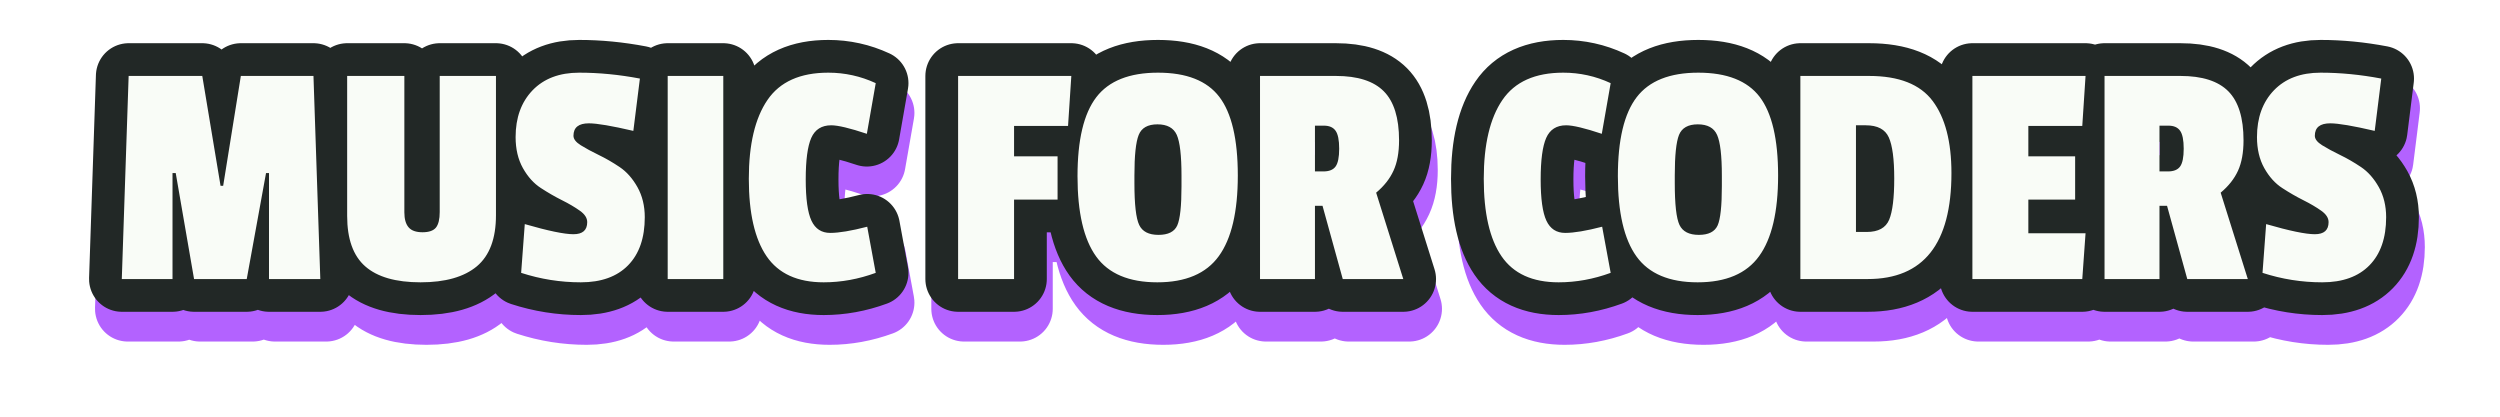 <svg xmlns="http://www.w3.org/2000/svg" width="420" height="70" viewBox="0 0 420 70"><g transform="translate(12.372,1.349)translate(197.868,34.343)rotate(0)translate(-197.868,-34.343)" opacity="1"><filter id="shadow_0" x="-34.5" y="-34.5" width="395.735" height="68.687"><feGaussianBlur stdDeviation="8.571"/><feOffset dx="1" dy="5"/></filter><path transform="translate(6,45.53)rotate(0)" d="M34.29-34.12L35.44 0L26.82 0L26.82-17.80L26.32-17.80L23.08 0L14.23 0L11.15-17.80L10.61-17.80L10.61 0L2.09 0L3.24-34.12L15.61-34.12L18.68-15.66L19.12-15.66L22.09-34.12L34.29-34.12ZM49.56-11.21L49.56-11.21Q49.56-9.51 50.28-8.68L50.28-8.68L50.28-8.68Q50.99-7.86 52.61-7.86L52.61-7.86L52.61-7.86Q54.23-7.86 54.87-8.65L54.87-8.65L54.87-8.65Q55.50-9.45 55.50-11.26L55.50-11.26L55.50-34.12L64.95-34.12L64.95-10.72L64.95-10.72Q64.95-4.84 61.74-2.14L61.74-2.14L61.74-2.14Q58.52 0.55 52.28 0.55L52.28 0.55L52.28 0.55Q46.05 0.55 43.00-2.12L43.00-2.12L43.00-2.12Q39.95-4.78 39.95-10.61L39.95-10.61L39.95-34.12L49.56-34.12L49.56-11.21ZM68.25-23.85L68.25-23.85Q68.25-28.74 71.10-31.71L71.10-31.71L71.10-31.71Q73.96-34.67 78.93-34.67L78.93-34.67L78.93-34.67Q83.91-34.67 89.13-33.68L89.13-33.68L88.03-24.89L88.03-24.89Q82.59-26.16 80.56-26.16L80.56-26.16L80.56-26.16Q77.97-26.16 77.97-24.07L77.97-24.07L77.97-24.07Q77.97-23.24 79.21-22.47L79.21-22.47L79.21-22.47Q80.45-21.70 82.20-20.85L82.20-20.85L82.20-20.85Q83.96-20.00 85.72-18.82L85.72-18.82L85.72-18.82Q87.48-17.64 88.72-15.44L88.72-15.44L88.72-15.44Q89.95-13.24 89.95-10.39L89.95-10.39L89.95-10.39Q89.95-5.17 87.15-2.31L87.15-2.31L87.15-2.31Q84.35 0.55 79.21 0.55L79.21 0.55L79.21 0.55Q74.07 0.55 69.18-1.04L69.18-1.04L69.79-9.23L69.79-9.23Q75.67-7.53 77.97-7.53L77.97-7.53L77.97-7.53Q80.28-7.53 80.28-9.56L80.28-9.56L80.28-9.56Q80.28-10.61 79.04-11.48L79.04-11.48L79.04-11.48Q77.81-12.36 76.05-13.24L76.05-13.24L76.05-13.24Q74.29-14.12 72.51-15.28L72.51-15.28L72.51-15.28Q70.72-16.43 69.48-18.63L69.48-18.63L69.48-18.63Q68.25-20.83 68.25-23.85L68.25-23.85ZM103.14-34.12L103.14 0L93.80 0L93.80-34.12L103.14-34.12ZM116.99-16.73L116.99-16.73L116.99-16.73Q116.99-11.87 117.95-9.81L117.95-9.81L117.95-9.81Q118.91-7.75 121.11-7.75L121.11-7.75L121.11-7.75Q123.31-7.75 127.32-8.79L127.32-8.79L128.75-1.04L128.75-1.04Q124.41 0.55 120.01 0.55L120.01 0.55L120.01 0.55Q113.42 0.55 110.42-3.82L110.42-3.82L110.42-3.82Q107.43-8.19 107.43-16.84L107.43-16.84L107.43-16.84Q107.43-25.50 110.56-30.08L110.56-30.08L110.56-30.08Q113.69-34.67 120.78-34.67L120.78-34.67L120.78-34.67Q124.95-34.67 128.75-32.91L128.75-32.91L127.26-24.40L127.26-24.40Q122.98-25.83 121.27-25.83L121.27-25.83L121.27-25.83Q118.86-25.83 117.92-23.71L117.92-23.71L117.92-23.71Q116.99-21.60 116.99-16.73ZM161.61-34.12L161.06-25.72L151.99-25.72L151.99-20.61L159.30-20.61L159.30-13.35L151.99-13.35L151.99 0L142.59 0L142.59-34.12L161.61-34.12ZM165.81-30.55L165.81-30.55L165.81-30.55Q168.97-34.67 176.17-34.67L176.17-34.67L176.17-34.67Q183.37-34.67 186.47-30.61L186.47-30.61L186.47-30.61Q189.58-26.54 189.58-17.39L189.58-17.39L189.58-17.39Q189.58-8.24 186.39-3.85L186.39-3.85L186.39-3.85Q183.20 0.55 176.06 0.55L176.06 0.55L176.06 0.55Q168.91 0.55 165.78-3.79L165.78-3.79L165.78-3.79Q162.65-8.13 162.65-17.28L162.65-17.28L162.65-17.28Q162.65-26.43 165.81-30.55ZM180.12-17.36L180.12-17.36Q180.12-22.42 179.33-24.21L179.33-24.21L179.33-24.21Q178.53-25.99 176.08-25.99L176.08-25.99L176.08-25.99Q173.64-25.99 172.93-24.21L172.93-24.21L172.93-24.21Q172.21-22.42 172.21-17.42L172.21-17.42L172.21-16.10L172.21-16.10Q172.21-10.77 173.01-9.09L173.01-9.09L173.01-9.09Q173.80-7.42 176.25-7.42L176.25-7.42L176.25-7.42Q178.70-7.42 179.41-9.01L179.41-9.01L179.41-9.01Q180.12-10.61 180.12-15.61L180.12-15.61L180.12-17.36ZM216.67-23.30L216.67-23.30L216.67-23.30Q216.67-20.22 215.73-18.19L215.73-18.19L215.73-18.19Q214.80-16.16 212.82-14.51L212.82-14.51L217.38 0L207.21 0L203.81-12.31L202.54-12.31L202.54 0L193.31 0L193.31-34.12L206.06-34.12L206.06-34.12Q211.55-34.12 214.11-31.54L214.11-31.54L214.11-31.54Q216.67-28.96 216.67-23.30ZM203.97-18.08L203.97-18.08Q205.40-18.08 206.00-18.90L206.00-18.90L206.00-18.90Q206.61-19.73 206.61-21.90L206.61-21.90L206.61-21.90Q206.61-24.07 206.00-24.92L206.00-24.92L206.00-24.92Q205.40-25.77 204.03-25.77L204.03-25.77L202.54-25.77L202.54-18.08L203.97-18.08ZM240.46-16.73L240.46-16.73L240.46-16.73Q240.46-11.87 241.42-9.81L241.42-9.81L241.42-9.81Q242.38-7.75 244.58-7.75L244.58-7.75L244.58-7.75Q246.78-7.75 250.79-8.79L250.79-8.79L252.22-1.04L252.22-1.04Q247.88 0.55 243.48 0.55L243.48 0.55L243.48 0.55Q236.89 0.55 233.89-3.82L233.89-3.82L233.89-3.82Q230.90-8.19 230.90-16.84L230.90-16.84L230.90-16.84Q230.90-25.50 234.03-30.08L234.03-30.08L234.03-30.08Q237.16-34.67 244.25-34.67L244.25-34.67L244.25-34.67Q248.43-34.67 252.22-32.91L252.22-32.91L250.73-24.40L250.73-24.40Q246.45-25.83 244.74-25.83L244.74-25.83L244.74-25.83Q242.33-25.83 241.39-23.71L241.39-23.71L241.39-23.71Q240.46-21.60 240.46-16.73ZM256.59-30.55L256.59-30.55L256.59-30.55Q259.75-34.67 266.94-34.67L266.94-34.67L266.94-34.67Q274.14-34.67 277.25-30.61L277.25-30.61L277.25-30.61Q280.35-26.54 280.35-17.39L280.35-17.39L280.35-17.39Q280.35-8.24 277.16-3.85L277.16-3.85L277.16-3.85Q273.98 0.55 266.83 0.55L266.83 0.55L266.83 0.55Q259.69 0.55 256.56-3.79L256.56-3.79L256.56-3.79Q253.43-8.13 253.43-17.28L253.43-17.28L253.43-17.28Q253.43-26.43 256.59-30.55ZM270.90-17.36L270.90-17.36Q270.90-22.42 270.10-24.21L270.10-24.21L270.10-24.21Q269.31-25.99 266.86-25.99L266.86-25.99L266.86-25.99Q264.42-25.99 263.70-24.21L263.70-24.21L263.70-24.21Q262.99-22.42 262.99-17.42L262.99-17.42L262.99-16.10L262.99-16.10Q262.99-10.77 263.78-9.09L263.78-9.09L263.78-9.09Q264.58-7.42 267.03-7.42L267.03-7.42L267.03-7.42Q269.47-7.42 270.19-9.01L270.19-9.01L270.19-9.01Q270.90-10.61 270.90-15.61L270.90-15.61L270.90-17.36ZM309.47-17.80L309.47-17.80L309.47-17.80Q309.47 0 295.41 0L295.41 0L284.09 0L284.09-34.12L295.63-34.12L295.63-34.12Q303.16-34.12 306.31-29.92L306.31-29.92L306.31-29.92Q309.47-25.72 309.47-17.80ZM295.24-7.91L295.24-7.91Q298.15-7.91 299.01-9.97L299.01-9.97L299.01-9.97Q299.86-12.03 299.86-16.90L299.86-16.90L299.86-16.90Q299.86-21.76 298.95-23.79L298.95-23.79L298.95-23.79Q298.04-25.83 295.08-25.83L295.08-25.83L293.43-25.83L293.43-7.91L295.24-7.91ZM332.00-7.69L331.45 0L312.99 0L312.99-34.12L332.00-34.12L331.45-25.72L322.39-25.72L322.39-20.61L330.25-20.61L330.25-13.35L322.39-13.35L322.39-7.69L332.00-7.69ZM358.54-23.30L358.54-23.30L358.54-23.30Q358.54-20.22 357.61-18.19L357.61-18.19L357.61-18.19Q356.68-16.16 354.70-14.51L354.70-14.51L359.26 0L349.09 0L345.69-12.31L344.42-12.31L344.42 0L335.19 0L335.19-34.12L347.94-34.12L347.94-34.12Q353.43-34.12 355.99-31.54L355.99-31.54L355.99-31.54Q358.54-28.96 358.54-23.30ZM345.85-18.08L345.85-18.08Q347.28-18.08 347.88-18.90L347.88-18.90L347.88-18.90Q348.49-19.73 348.49-21.90L348.49-21.90L348.49-21.90Q348.49-24.07 347.88-24.92L347.88-24.92L347.88-24.92Q347.28-25.77 345.91-25.77L345.91-25.77L344.42-25.77L344.42-18.08L345.85-18.08ZM360.80-23.85L360.80-23.85Q360.80-28.74 363.65-31.71L363.65-31.71L363.65-31.71Q366.51-34.67 371.48-34.67L371.48-34.67L371.48-34.67Q376.46-34.67 381.68-33.68L381.68-33.68L380.58-24.89L380.58-24.89Q375.14-26.16 373.11-26.16L373.11-26.16L373.11-26.16Q370.52-26.16 370.52-24.07L370.52-24.07L370.52-24.07Q370.52-23.24 371.76-22.47L371.76-22.47L371.76-22.47Q373.00-21.70 374.75-20.85L374.75-20.85L374.75-20.85Q376.51-20.00 378.27-18.82L378.27-18.82L378.27-18.82Q380.03-17.64 381.27-15.44L381.27-15.44L381.27-15.44Q382.50-13.24 382.50-10.39L382.50-10.39L382.50-10.39Q382.50-5.17 379.70-2.31L379.70-2.31L379.70-2.31Q376.90 0.55 371.76 0.55L371.76 0.55L371.76 0.55Q366.62 0.55 361.73-1.04L361.73-1.04L362.34-9.23L362.34-9.23Q368.22-7.53 370.52-7.53L370.52-7.53L370.52-7.53Q372.83-7.53 372.83-9.56L372.83-9.56L372.83-9.56Q372.83-10.61 371.59-11.48L371.59-11.48L371.59-11.48Q370.36-12.36 368.60-13.24L368.60-13.24L368.60-13.24Q366.84-14.12 365.06-15.28L365.06-15.28L365.06-15.28Q363.27-16.43 362.03-18.63L362.03-18.63L362.03-18.63Q360.80-20.83 360.80-23.85L360.80-23.85Z" fill="#9522ff" stroke="#9522ff" stroke-width="11" stroke-linejoin="round" stroke-miterlimit="2" opacity="0.84" style="filter:url(#shadow_0)"/><path transform="translate(6,45.53)rotate(0)" d="M34.29-34.12L35.44 0L26.82 0L26.82-17.80L26.32-17.80L23.08 0L14.23 0L11.15-17.80L10.61-17.80L10.61 0L2.09 0L3.24-34.12L15.61-34.12L18.68-15.66L19.12-15.66L22.09-34.12L34.29-34.12ZM49.56-11.21L49.56-11.21Q49.56-9.51 50.28-8.68L50.28-8.68L50.28-8.68Q50.99-7.86 52.61-7.86L52.61-7.86L52.61-7.86Q54.23-7.86 54.87-8.65L54.87-8.65L54.87-8.65Q55.50-9.45 55.50-11.26L55.50-11.26L55.50-34.12L64.95-34.12L64.95-10.72L64.95-10.72Q64.95-4.84 61.74-2.14L61.74-2.14L61.74-2.14Q58.52 0.55 52.28 0.55L52.28 0.55L52.28 0.55Q46.05 0.55 43.00-2.12L43.00-2.12L43.00-2.12Q39.95-4.78 39.95-10.61L39.95-10.61L39.95-34.12L49.56-34.12L49.56-11.21ZM68.25-23.85L68.25-23.85Q68.25-28.74 71.10-31.71L71.10-31.71L71.10-31.71Q73.96-34.67 78.93-34.67L78.93-34.67L78.93-34.67Q83.91-34.67 89.13-33.68L89.13-33.68L88.03-24.89L88.03-24.89Q82.59-26.16 80.56-26.16L80.56-26.16L80.56-26.16Q77.97-26.16 77.97-24.07L77.97-24.07L77.97-24.07Q77.97-23.24 79.21-22.47L79.21-22.47L79.21-22.47Q80.45-21.70 82.20-20.85L82.20-20.85L82.20-20.85Q83.96-20.00 85.72-18.82L85.72-18.82L85.72-18.82Q87.48-17.64 88.72-15.44L88.72-15.44L88.72-15.44Q89.95-13.24 89.95-10.39L89.95-10.39L89.95-10.39Q89.95-5.17 87.15-2.31L87.15-2.31L87.15-2.31Q84.35 0.55 79.21 0.55L79.21 0.55L79.21 0.55Q74.07 0.55 69.18-1.04L69.18-1.04L69.79-9.23L69.79-9.23Q75.67-7.53 77.97-7.53L77.97-7.53L77.97-7.53Q80.28-7.53 80.28-9.56L80.28-9.56L80.28-9.56Q80.28-10.61 79.04-11.48L79.04-11.48L79.04-11.48Q77.81-12.36 76.05-13.24L76.05-13.24L76.05-13.24Q74.29-14.12 72.51-15.28L72.51-15.28L72.51-15.28Q70.72-16.43 69.48-18.63L69.48-18.63L69.48-18.63Q68.25-20.83 68.25-23.85L68.25-23.85ZM103.14-34.12L103.14 0L93.80 0L93.80-34.12L103.14-34.12ZM116.99-16.73L116.99-16.73L116.99-16.73Q116.99-11.87 117.95-9.81L117.95-9.81L117.95-9.81Q118.91-7.75 121.11-7.75L121.11-7.75L121.11-7.75Q123.31-7.75 127.32-8.79L127.32-8.79L128.75-1.04L128.75-1.04Q124.41 0.55 120.01 0.55L120.01 0.55L120.01 0.55Q113.42 0.55 110.42-3.82L110.42-3.82L110.42-3.82Q107.43-8.19 107.43-16.84L107.43-16.84L107.43-16.84Q107.43-25.50 110.56-30.08L110.56-30.08L110.56-30.08Q113.69-34.67 120.78-34.67L120.78-34.67L120.78-34.67Q124.95-34.67 128.75-32.91L128.75-32.91L127.26-24.40L127.26-24.40Q122.98-25.83 121.27-25.83L121.27-25.83L121.27-25.83Q118.86-25.83 117.92-23.71L117.92-23.71L117.92-23.71Q116.99-21.60 116.99-16.73ZM161.61-34.12L161.06-25.72L151.99-25.72L151.99-20.61L159.30-20.61L159.30-13.35L151.99-13.35L151.99 0L142.59 0L142.59-34.12L161.61-34.12ZM165.81-30.55L165.81-30.55L165.81-30.55Q168.97-34.67 176.17-34.67L176.17-34.67L176.17-34.67Q183.37-34.67 186.47-30.61L186.47-30.61L186.47-30.61Q189.58-26.54 189.58-17.39L189.58-17.39L189.58-17.39Q189.58-8.24 186.39-3.85L186.39-3.85L186.39-3.85Q183.20 0.55 176.06 0.55L176.06 0.55L176.06 0.55Q168.91 0.55 165.78-3.79L165.78-3.79L165.78-3.79Q162.65-8.13 162.65-17.28L162.65-17.28L162.65-17.28Q162.65-26.43 165.81-30.55ZM180.12-17.36L180.12-17.36Q180.12-22.42 179.33-24.21L179.33-24.21L179.33-24.21Q178.53-25.99 176.08-25.99L176.08-25.99L176.08-25.99Q173.64-25.99 172.93-24.21L172.93-24.21L172.93-24.21Q172.21-22.42 172.21-17.42L172.21-17.42L172.21-16.10L172.21-16.10Q172.21-10.77 173.01-9.09L173.01-9.09L173.01-9.09Q173.80-7.42 176.25-7.42L176.25-7.42L176.25-7.42Q178.70-7.42 179.41-9.01L179.41-9.01L179.41-9.01Q180.12-10.61 180.12-15.61L180.12-15.61L180.12-17.36ZM216.67-23.30L216.67-23.30L216.67-23.30Q216.67-20.22 215.73-18.19L215.73-18.19L215.73-18.19Q214.80-16.16 212.82-14.51L212.82-14.51L217.38 0L207.21 0L203.81-12.31L202.54-12.31L202.54 0L193.31 0L193.31-34.12L206.06-34.12L206.06-34.12Q211.55-34.12 214.11-31.54L214.11-31.54L214.11-31.54Q216.67-28.96 216.67-23.30ZM203.97-18.08L203.97-18.08Q205.40-18.08 206.00-18.90L206.00-18.90L206.00-18.90Q206.61-19.73 206.61-21.90L206.61-21.90L206.61-21.90Q206.61-24.07 206.00-24.92L206.00-24.92L206.00-24.92Q205.40-25.77 204.03-25.77L204.03-25.77L202.54-25.77L202.54-18.08L203.97-18.08ZM240.46-16.73L240.46-16.73L240.46-16.73Q240.46-11.87 241.42-9.81L241.42-9.81L241.42-9.81Q242.38-7.75 244.58-7.75L244.58-7.75L244.58-7.75Q246.78-7.75 250.79-8.79L250.79-8.79L252.22-1.04L252.22-1.04Q247.88 0.55 243.48 0.55L243.48 0.55L243.48 0.55Q236.89 0.55 233.89-3.82L233.89-3.82L233.89-3.82Q230.90-8.19 230.90-16.84L230.90-16.84L230.90-16.84Q230.90-25.50 234.03-30.08L234.03-30.08L234.03-30.08Q237.16-34.67 244.25-34.67L244.25-34.67L244.25-34.67Q248.43-34.67 252.22-32.91L252.22-32.91L250.73-24.40L250.73-24.40Q246.45-25.83 244.74-25.83L244.74-25.83L244.74-25.83Q242.33-25.83 241.39-23.71L241.39-23.71L241.39-23.71Q240.46-21.60 240.46-16.73ZM256.59-30.55L256.59-30.55L256.59-30.55Q259.75-34.67 266.94-34.67L266.94-34.67L266.94-34.67Q274.14-34.67 277.25-30.61L277.25-30.61L277.25-30.61Q280.35-26.54 280.35-17.39L280.35-17.39L280.35-17.39Q280.35-8.24 277.16-3.85L277.16-3.85L277.16-3.85Q273.98 0.55 266.83 0.55L266.83 0.55L266.83 0.55Q259.69 0.55 256.56-3.79L256.56-3.79L256.56-3.79Q253.43-8.13 253.43-17.28L253.43-17.28L253.43-17.28Q253.43-26.43 256.59-30.55ZM270.90-17.36L270.90-17.36Q270.90-22.42 270.10-24.21L270.10-24.21L270.10-24.21Q269.31-25.99 266.86-25.99L266.86-25.99L266.86-25.99Q264.42-25.99 263.70-24.21L263.70-24.21L263.70-24.21Q262.99-22.42 262.99-17.42L262.99-17.42L262.99-16.10L262.99-16.10Q262.99-10.77 263.78-9.09L263.78-9.09L263.78-9.09Q264.58-7.42 267.03-7.42L267.03-7.42L267.03-7.42Q269.47-7.42 270.19-9.01L270.19-9.01L270.19-9.01Q270.90-10.61 270.90-15.61L270.90-15.61L270.90-17.36ZM309.47-17.80L309.47-17.80L309.47-17.80Q309.47 0 295.41 0L295.41 0L284.09 0L284.09-34.12L295.63-34.12L295.63-34.12Q303.16-34.12 306.31-29.92L306.31-29.92L306.31-29.92Q309.47-25.72 309.47-17.80ZM295.24-7.91L295.24-7.91Q298.15-7.91 299.01-9.97L299.01-9.97L299.01-9.97Q299.86-12.03 299.86-16.90L299.86-16.90L299.86-16.90Q299.86-21.76 298.95-23.79L298.95-23.79L298.95-23.79Q298.04-25.83 295.08-25.83L295.08-25.83L293.43-25.83L293.43-7.91L295.24-7.91ZM332.00-7.69L331.45 0L312.99 0L312.99-34.12L332.00-34.12L331.45-25.72L322.39-25.72L322.39-20.61L330.25-20.61L330.25-13.35L322.39-13.35L322.39-7.69L332.00-7.69ZM358.54-23.30L358.54-23.30L358.54-23.30Q358.54-20.22 357.61-18.19L357.61-18.19L357.61-18.19Q356.68-16.16 354.70-14.51L354.70-14.51L359.26 0L349.09 0L345.69-12.31L344.42-12.31L344.42 0L335.19 0L335.19-34.12L347.94-34.12L347.94-34.12Q353.43-34.12 355.99-31.54L355.99-31.54L355.99-31.54Q358.54-28.96 358.54-23.30ZM345.85-18.08L345.85-18.08Q347.28-18.08 347.88-18.90L347.88-18.90L347.88-18.90Q348.49-19.73 348.49-21.90L348.49-21.90L348.49-21.90Q348.49-24.07 347.88-24.92L347.88-24.92L347.88-24.92Q347.28-25.77 345.91-25.77L345.91-25.77L344.42-25.77L344.42-18.08L345.85-18.08ZM360.80-23.85L360.80-23.85Q360.80-28.74 363.65-31.71L363.65-31.71L363.65-31.71Q366.51-34.67 371.48-34.67L371.48-34.67L371.48-34.67Q376.46-34.67 381.68-33.68L381.68-33.68L380.58-24.89L380.58-24.89Q375.14-26.16 373.11-26.16L373.11-26.16L373.11-26.16Q370.52-26.16 370.52-24.07L370.52-24.07L370.52-24.07Q370.52-23.24 371.76-22.47L371.76-22.47L371.76-22.47Q373.00-21.70 374.75-20.85L374.75-20.85L374.75-20.85Q376.51-20.00 378.27-18.82L378.27-18.82L378.27-18.82Q380.03-17.64 381.27-15.44L381.27-15.44L381.27-15.44Q382.50-13.24 382.50-10.39L382.50-10.39L382.50-10.39Q382.50-5.17 379.70-2.31L379.70-2.31L379.70-2.31Q376.90 0.55 371.76 0.55L371.76 0.55L371.76 0.55Q366.62 0.55 361.73-1.04L361.73-1.04L362.34-9.23L362.34-9.23Q368.22-7.53 370.52-7.53L370.52-7.53L370.52-7.53Q372.83-7.53 372.83-9.56L372.83-9.56L372.83-9.56Q372.83-10.61 371.59-11.48L371.59-11.48L371.59-11.48Q370.36-12.36 368.60-13.24L368.60-13.24L368.60-13.24Q366.84-14.12 365.06-15.28L365.06-15.28L365.06-15.28Q363.27-16.43 362.03-18.63L362.03-18.63L362.03-18.63Q360.80-20.83 360.80-23.85L360.80-23.85Z" fill="none" stroke="#222826" stroke-width="11" stroke-linejoin="round" stroke-miterlimit="2"/><path transform="translate(6,45.53)rotate(0)" d="M34.29-34.12L35.44 0L26.82 0L26.82-17.80L26.32-17.80L23.08 0L14.23 0L11.15-17.80L10.61-17.80L10.61 0L2.09 0L3.24-34.12L15.61-34.12L18.68-15.66L19.12-15.66L22.09-34.12L34.29-34.12ZM49.56-11.21L49.56-11.21Q49.56-9.51 50.28-8.68L50.28-8.68L50.28-8.68Q50.99-7.86 52.61-7.86L52.61-7.86L52.61-7.86Q54.23-7.86 54.87-8.65L54.87-8.65L54.87-8.65Q55.50-9.45 55.50-11.26L55.50-11.26L55.50-34.12L64.95-34.12L64.95-10.72L64.95-10.72Q64.95-4.84 61.74-2.14L61.74-2.14L61.74-2.14Q58.52 0.55 52.28 0.55L52.28 0.55L52.28 0.55Q46.05 0.55 43.00-2.12L43.00-2.12L43.00-2.12Q39.95-4.78 39.95-10.61L39.95-10.61L39.95-34.12L49.56-34.12L49.56-11.21ZM68.25-23.85L68.25-23.85Q68.25-28.74 71.10-31.71L71.10-31.71L71.10-31.71Q73.96-34.67 78.93-34.67L78.93-34.67L78.93-34.67Q83.91-34.67 89.13-33.68L89.13-33.68L88.03-24.89L88.03-24.89Q82.59-26.16 80.56-26.16L80.56-26.16L80.56-26.16Q77.97-26.16 77.97-24.07L77.97-24.07L77.97-24.07Q77.97-23.24 79.21-22.47L79.21-22.47L79.21-22.47Q80.45-21.70 82.20-20.85L82.20-20.85L82.20-20.85Q83.96-20.00 85.72-18.82L85.72-18.82L85.72-18.82Q87.48-17.64 88.72-15.44L88.72-15.44L88.72-15.44Q89.95-13.24 89.95-10.39L89.95-10.39L89.95-10.39Q89.95-5.17 87.15-2.31L87.15-2.31L87.15-2.31Q84.35 0.55 79.21 0.55L79.21 0.55L79.21 0.55Q74.07 0.55 69.18-1.04L69.18-1.04L69.79-9.23L69.79-9.23Q75.67-7.53 77.97-7.53L77.97-7.53L77.97-7.53Q80.28-7.53 80.28-9.56L80.28-9.56L80.28-9.56Q80.28-10.61 79.04-11.48L79.04-11.48L79.04-11.48Q77.81-12.36 76.05-13.24L76.05-13.24L76.05-13.24Q74.29-14.12 72.51-15.28L72.51-15.28L72.51-15.28Q70.72-16.43 69.48-18.63L69.48-18.63L69.48-18.63Q68.25-20.83 68.25-23.85L68.25-23.85ZM103.14-34.12L103.14 0L93.80 0L93.80-34.12L103.14-34.12ZM116.99-16.73L116.99-16.73L116.99-16.73Q116.99-11.87 117.95-9.81L117.95-9.81L117.95-9.81Q118.91-7.75 121.11-7.75L121.11-7.75L121.11-7.75Q123.31-7.75 127.32-8.79L127.32-8.79L128.75-1.04L128.75-1.04Q124.41 0.55 120.01 0.55L120.01 0.55L120.01 0.55Q113.42 0.55 110.42-3.82L110.42-3.82L110.42-3.82Q107.43-8.19 107.43-16.84L107.43-16.84L107.43-16.84Q107.43-25.50 110.56-30.08L110.56-30.08L110.56-30.08Q113.69-34.67 120.78-34.67L120.78-34.67L120.78-34.67Q124.95-34.67 128.75-32.91L128.75-32.91L127.26-24.40L127.26-24.40Q122.98-25.83 121.27-25.83L121.27-25.83L121.27-25.83Q118.86-25.83 117.92-23.71L117.92-23.71L117.92-23.71Q116.99-21.60 116.99-16.73ZM161.61-34.12L161.06-25.72L151.99-25.72L151.99-20.61L159.30-20.61L159.30-13.35L151.99-13.35L151.99 0L142.59 0L142.59-34.12L161.61-34.12ZM165.81-30.55L165.81-30.55L165.81-30.55Q168.97-34.67 176.17-34.67L176.17-34.67L176.17-34.67Q183.37-34.67 186.47-30.61L186.47-30.61L186.47-30.61Q189.58-26.54 189.58-17.39L189.58-17.39L189.58-17.39Q189.58-8.24 186.39-3.85L186.39-3.85L186.39-3.85Q183.20 0.55 176.06 0.55L176.06 0.55L176.06 0.55Q168.91 0.55 165.78-3.79L165.78-3.79L165.78-3.79Q162.65-8.13 162.65-17.28L162.65-17.28L162.65-17.28Q162.65-26.43 165.81-30.55ZM180.12-17.36L180.12-17.36Q180.12-22.42 179.33-24.21L179.33-24.21L179.33-24.21Q178.53-25.99 176.08-25.99L176.08-25.99L176.08-25.99Q173.64-25.99 172.93-24.21L172.93-24.21L172.93-24.21Q172.21-22.42 172.21-17.42L172.21-17.42L172.21-16.10L172.21-16.10Q172.21-10.77 173.01-9.09L173.01-9.09L173.01-9.09Q173.80-7.42 176.25-7.42L176.25-7.42L176.25-7.42Q178.70-7.42 179.41-9.01L179.41-9.01L179.41-9.01Q180.12-10.61 180.12-15.61L180.12-15.61L180.12-17.36ZM216.67-23.30L216.67-23.30L216.67-23.30Q216.67-20.22 215.73-18.19L215.73-18.19L215.73-18.19Q214.80-16.16 212.82-14.51L212.82-14.51L217.38 0L207.21 0L203.81-12.31L202.54-12.31L202.54 0L193.31 0L193.31-34.12L206.06-34.12L206.06-34.12Q211.55-34.12 214.11-31.54L214.11-31.54L214.11-31.54Q216.67-28.96 216.67-23.30ZM203.97-18.08L203.97-18.08Q205.40-18.08 206.00-18.90L206.00-18.90L206.00-18.90Q206.61-19.73 206.61-21.90L206.61-21.90L206.61-21.90Q206.61-24.07 206.00-24.92L206.00-24.92L206.00-24.92Q205.40-25.77 204.03-25.77L204.03-25.77L202.54-25.77L202.54-18.08L203.97-18.08ZM240.46-16.73L240.46-16.73L240.46-16.73Q240.46-11.87 241.42-9.81L241.42-9.81L241.42-9.81Q242.38-7.75 244.58-7.75L244.58-7.75L244.58-7.75Q246.78-7.75 250.79-8.79L250.79-8.79L252.22-1.04L252.22-1.04Q247.88 0.55 243.48 0.55L243.48 0.55L243.48 0.55Q236.89 0.55 233.89-3.82L233.89-3.82L233.89-3.82Q230.90-8.19 230.90-16.84L230.90-16.84L230.90-16.84Q230.90-25.50 234.03-30.08L234.03-30.08L234.03-30.08Q237.16-34.67 244.25-34.67L244.25-34.67L244.25-34.67Q248.43-34.67 252.22-32.91L252.22-32.91L250.73-24.40L250.73-24.40Q246.45-25.83 244.74-25.83L244.74-25.83L244.74-25.83Q242.33-25.83 241.39-23.71L241.39-23.71L241.39-23.71Q240.46-21.60 240.46-16.73ZM256.59-30.55L256.59-30.55L256.59-30.55Q259.75-34.67 266.94-34.67L266.94-34.67L266.94-34.67Q274.14-34.67 277.25-30.61L277.25-30.61L277.25-30.61Q280.35-26.54 280.35-17.39L280.35-17.39L280.35-17.39Q280.35-8.24 277.16-3.85L277.16-3.85L277.16-3.85Q273.98 0.55 266.83 0.55L266.83 0.55L266.83 0.55Q259.69 0.55 256.56-3.79L256.56-3.79L256.56-3.79Q253.43-8.13 253.43-17.28L253.43-17.28L253.43-17.28Q253.43-26.43 256.59-30.55ZM270.90-17.36L270.90-17.36Q270.90-22.42 270.10-24.21L270.10-24.21L270.10-24.21Q269.31-25.99 266.86-25.99L266.86-25.99L266.86-25.99Q264.42-25.99 263.70-24.21L263.70-24.21L263.70-24.21Q262.99-22.42 262.99-17.42L262.99-17.42L262.99-16.10L262.99-16.10Q262.99-10.77 263.78-9.09L263.78-9.09L263.78-9.09Q264.58-7.42 267.03-7.42L267.03-7.42L267.03-7.42Q269.47-7.42 270.19-9.01L270.19-9.01L270.19-9.01Q270.90-10.61 270.90-15.61L270.90-15.61L270.90-17.36ZM309.47-17.80L309.47-17.80L309.47-17.80Q309.47 0 295.41 0L295.41 0L284.09 0L284.09-34.12L295.63-34.12L295.63-34.12Q303.16-34.12 306.31-29.92L306.31-29.92L306.31-29.92Q309.47-25.72 309.47-17.80ZM295.24-7.91L295.24-7.91Q298.15-7.91 299.01-9.97L299.01-9.97L299.01-9.97Q299.86-12.03 299.86-16.90L299.86-16.90L299.86-16.90Q299.86-21.76 298.95-23.79L298.95-23.79L298.95-23.79Q298.04-25.83 295.08-25.83L295.08-25.83L293.43-25.83L293.43-7.91L295.24-7.91ZM332.00-7.69L331.45 0L312.99 0L312.99-34.12L332.00-34.12L331.45-25.72L322.39-25.72L322.39-20.61L330.25-20.61L330.25-13.35L322.39-13.35L322.39-7.69L332.00-7.69ZM358.54-23.30L358.54-23.30L358.54-23.30Q358.54-20.22 357.61-18.19L357.61-18.19L357.61-18.19Q356.68-16.16 354.70-14.51L354.70-14.51L359.26 0L349.09 0L345.69-12.31L344.42-12.31L344.42 0L335.19 0L335.19-34.12L347.94-34.12L347.94-34.12Q353.43-34.12 355.99-31.54L355.99-31.54L355.99-31.54Q358.54-28.96 358.54-23.30ZM345.85-18.08L345.85-18.08Q347.28-18.08 347.88-18.90L347.88-18.90L347.88-18.90Q348.49-19.73 348.49-21.90L348.49-21.90L348.49-21.90Q348.49-24.07 347.88-24.92L347.88-24.92L347.88-24.92Q347.28-25.77 345.91-25.77L345.91-25.77L344.42-25.77L344.42-18.08L345.85-18.08ZM360.80-23.85L360.80-23.85Q360.80-28.74 363.65-31.71L363.65-31.71L363.65-31.71Q366.51-34.67 371.48-34.67L371.48-34.67L371.48-34.67Q376.46-34.67 381.68-33.68L381.68-33.68L380.58-24.89L380.58-24.89Q375.14-26.16 373.11-26.16L373.11-26.16L373.11-26.16Q370.52-26.16 370.52-24.07L370.52-24.07L370.52-24.07Q370.52-23.24 371.76-22.47L371.76-22.47L371.76-22.47Q373.00-21.70 374.75-20.85L374.75-20.85L374.75-20.85Q376.51-20.00 378.27-18.82L378.27-18.82L378.27-18.82Q380.03-17.64 381.27-15.44L381.27-15.44L381.27-15.44Q382.50-13.24 382.50-10.39L382.50-10.39L382.50-10.39Q382.50-5.17 379.70-2.31L379.70-2.31L379.70-2.31Q376.90 0.55 371.76 0.55L371.76 0.55L371.76 0.55Q366.62 0.55 361.73-1.04L361.73-1.04L362.34-9.23L362.34-9.23Q368.22-7.53 370.52-7.53L370.52-7.53L370.52-7.53Q372.83-7.53 372.83-9.56L372.83-9.56L372.83-9.56Q372.83-10.61 371.59-11.48L371.59-11.48L371.59-11.48Q370.36-12.36 368.60-13.24L368.60-13.24L368.60-13.24Q366.84-14.12 365.06-15.28L365.06-15.28L365.06-15.28Q363.27-16.43 362.03-18.63L362.03-18.63L362.03-18.63Q360.80-20.83 360.80-23.85L360.80-23.85Z" fill="#f9fcf7"/></g></svg>